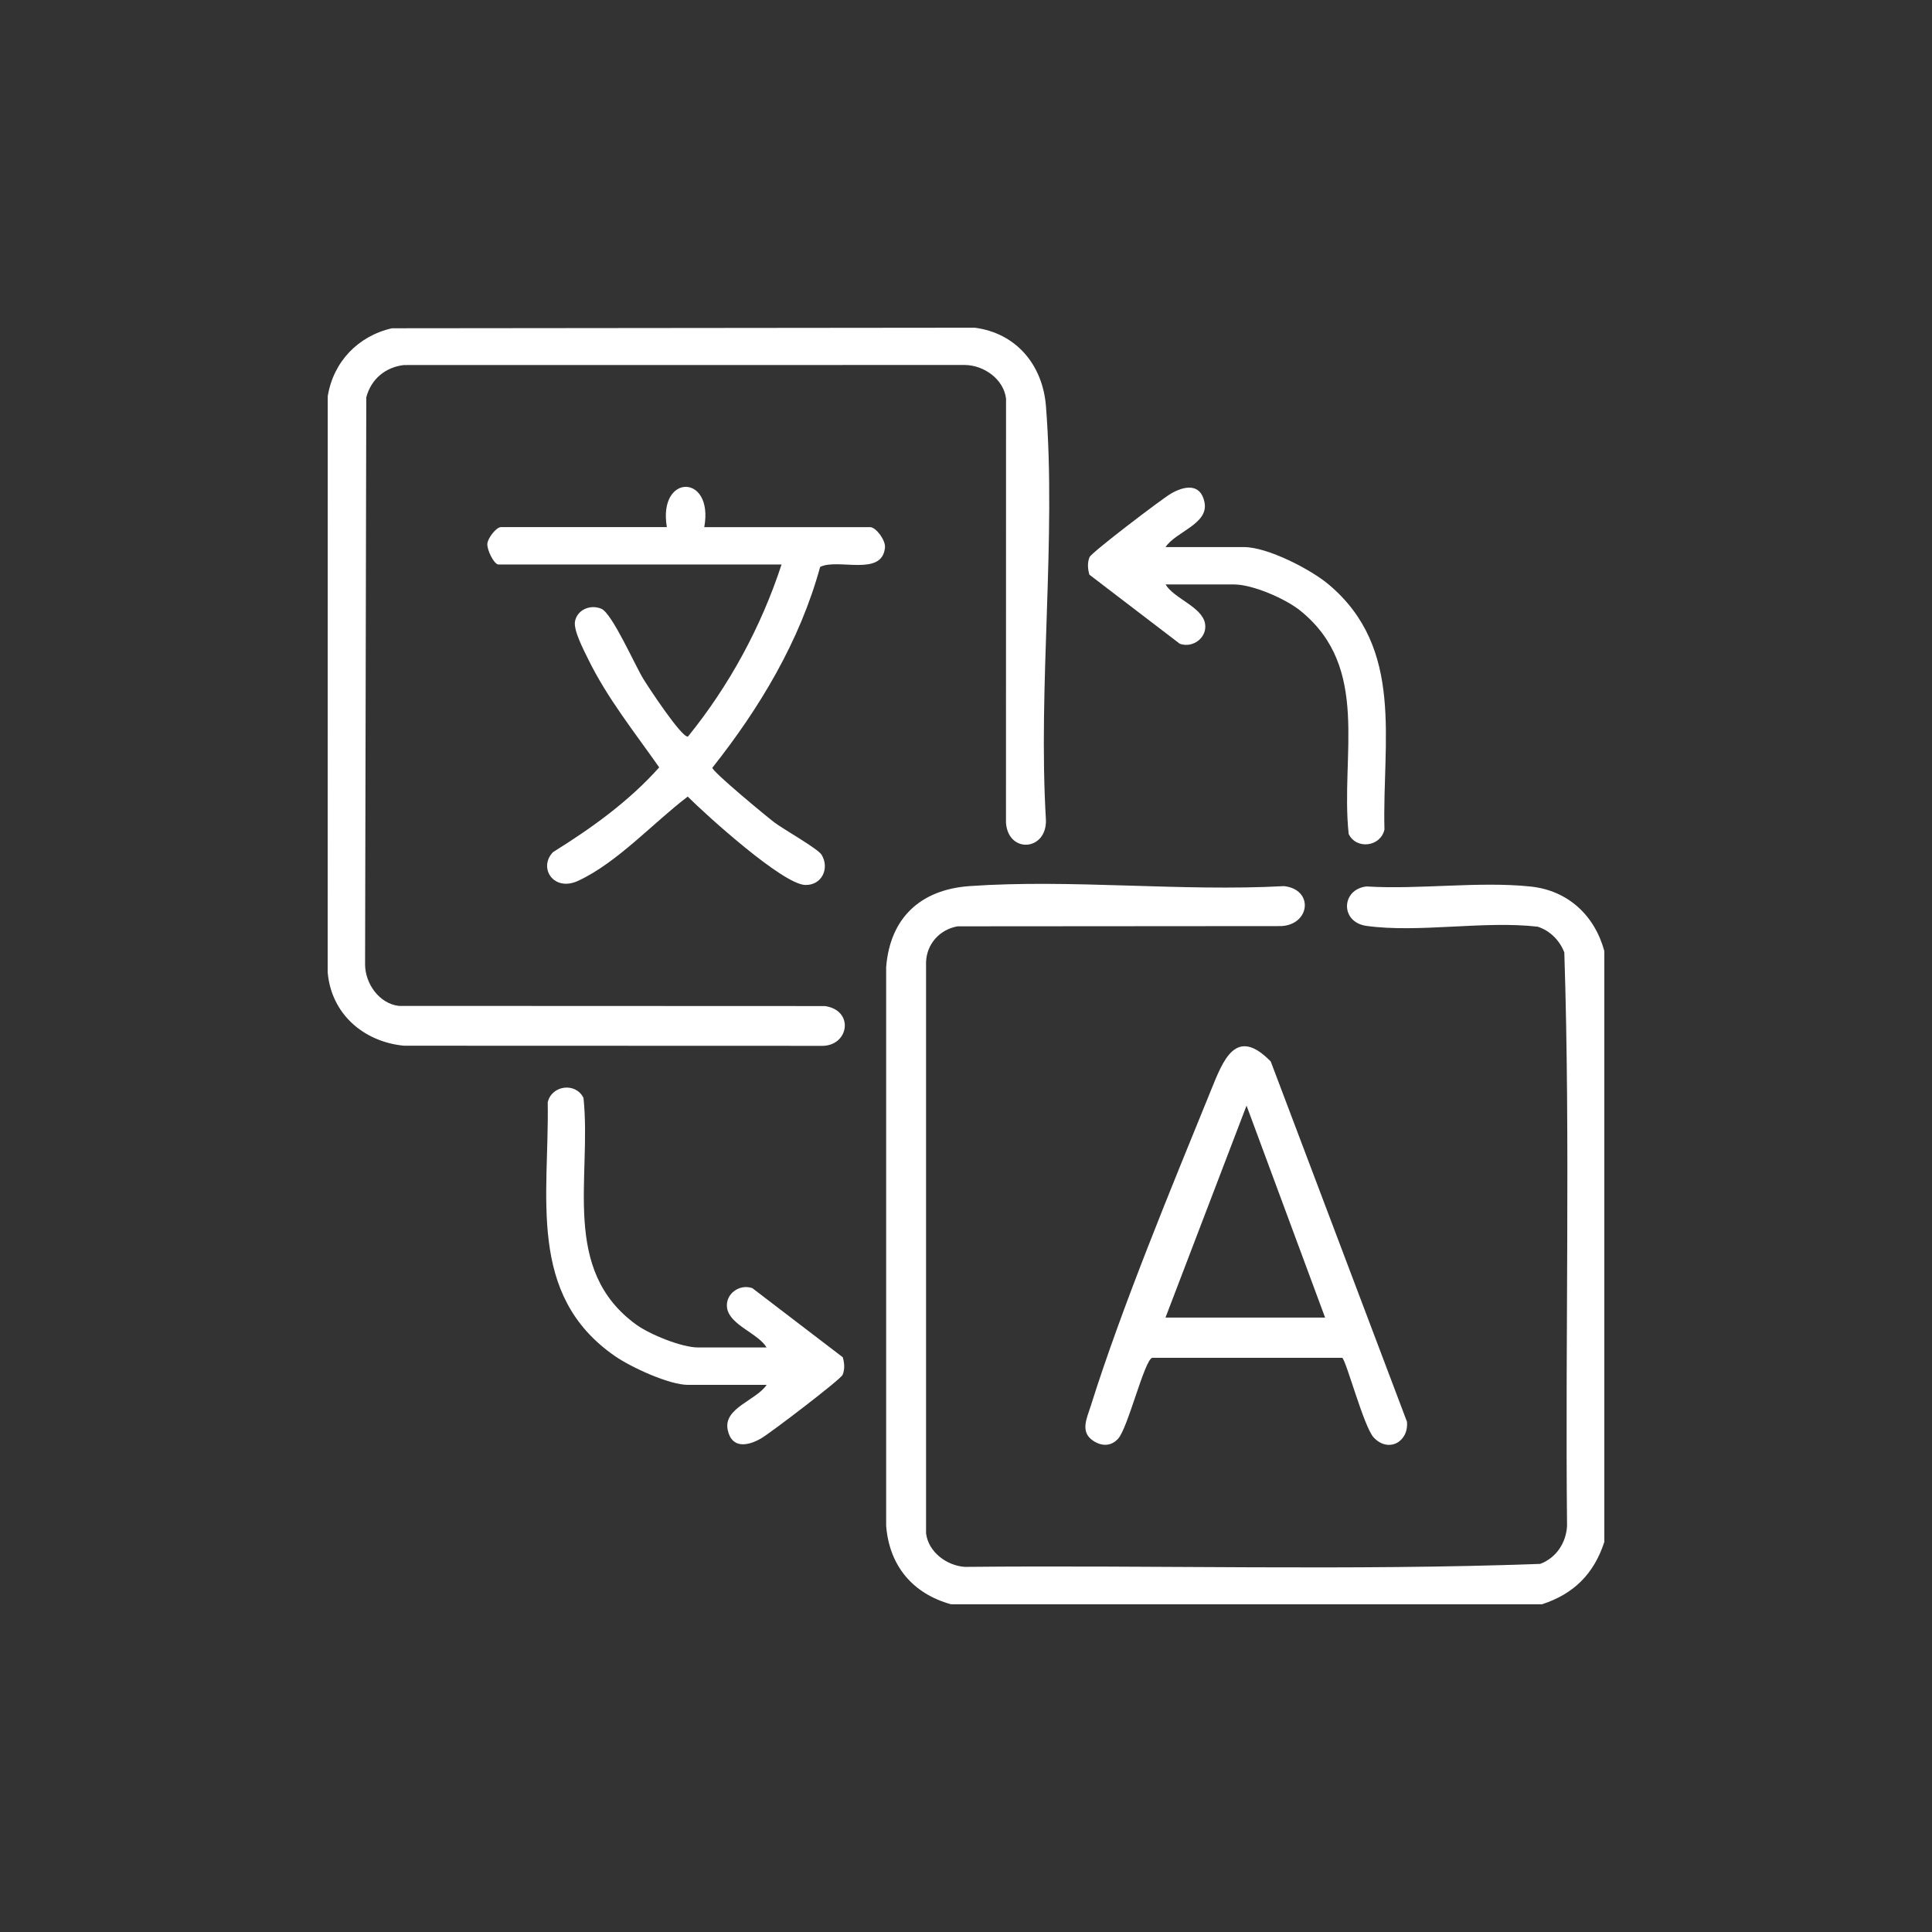 <?xml version="1.0" encoding="UTF-8"?><svg id="uuid-338a69d8-e858-4d39-94ca-c1980ca86a79" xmlns="http://www.w3.org/2000/svg" viewBox="0 0 580 580"><rect x="0" y="0" width="580" height="580" fill="#333333" stroke="none"/><defs><style>.uuid-ff7f4241-4ae4-4f9a-9e9f-b8772f26cf95{fill:#fff;}</style></defs><path class="uuid-ff7f4241-4ae4-4f9a-9e9f-b8772f26cf95" d="M285.52,481.62c-11.49-3.17-18.54-11.54-19.49-23.55v-167.73c1.18-14.86,10.38-23.3,25.07-24.33,30.54-2.14,63.56,1.69,94.37.01,8.97,1,7.89,11.49-.77,12l-97.24.07c-5.36.95-9.28,5.31-9.45,10.76v171.46c.69,5.65,6.23,9.72,11.64,10.08,57.54-.57,115.4,1.2,172.74-.9,4.81-1.83,7.76-6.29,8.05-11.41-.59-57.35,1.03-114.93-.82-172.15-1.4-3.62-4.28-6.53-7.99-7.73-16.03-1.86-35.83,1.93-51.41-.24-7.96-1.11-7.61-10.96,0-11.84,15.8.98,33.7-1.6,49.24.02,11.27,1.17,19.27,8.68,22.17,19.37v177.4c-3.12,9.56-9.14,15.59-18.71,18.71h-177.4Z"/><path class="uuid-ff7f4241-4ae4-4f9a-9e9f-b8772f26cf95" d="M117.66,98.55l174.97-.17c12.5,1.63,20.4,11.22,21.37,23.54,3.15,39.94-2.43,83.94,0,124.31.18,9.32-11.39,10.04-12,.72l.02-127.27c-.71-5.88-6.65-10.04-12.34-10.11l-168.45.02c-5.57.67-9.82,4.22-11.27,9.69l-.36,170.36c.07,5.66,4.22,11.63,10.11,12.34l127.95.05c8.98,1.27,7.24,12.37-1.4,11.94l-125.02-.04c-12.13-1.19-21.8-9.57-22.87-22.04l.02-172.94c1.68-10.34,9.09-18.07,19.27-20.4Z"/><path class="uuid-ff7f4241-4ae4-4f9a-9e9f-b8772f26cf95" d="M211.42,158.25h49.78c1.79,0,4.67,3.93,4.48,6.08-.79,8.95-14.15,3.16-19.47,5.87-6.11,22.3-18.13,42.32-32.36,60.29.1,1.26,16.22,14.58,18.6,16.39,2.67,2.04,13.1,7.89,14.21,9.74,2.44,4.08.08,9.19-4.93,9.05-6.76-.19-29.67-20.94-35.27-26.53-10.24,7.77-21.2,19.89-32.93,25.3-7.32,3.38-12.03-3.94-7.51-8.63,11.57-7.19,22.76-15.22,31.88-25.44-7.4-10.56-15.6-20.79-21.3-32.44-1.34-2.75-4.52-8.73-3.97-11.44.71-3.52,4.67-5.12,7.91-3.73s10.01,16.83,12.61,21.08c1.52,2.48,11.55,17.73,13.38,17.28,12.41-15.31,21.95-32.89,28.1-51.65h-84.96c-1.35,0-3.55-4.46-3.36-6.29.17-1.66,2.65-4.94,4.11-4.94h49.78c-2.75-16.12,14.15-16.11,11.23,0Z"/><path class="uuid-ff7f4241-4ae4-4f9a-9e9f-b8772f26cf95" d="M402.94,407.62h-57.06c-2.35.8-7.26,21-10.18,24.25-2.13,2.37-4.91,2.36-7.47.69-4.08-2.66-1.95-6.76-.79-10.45,9.46-30.05,24.13-65.35,36.13-94.87,3.65-8.99,7.48-19.3,17.92-8.57l40.89,108.13c.57,6.13-5.64,9.45-10.01,4.71-2.93-3.18-8.25-23.13-9.42-23.89ZM397.8,395.54l-23.58-63.63-24.33,63.63h47.91Z"/><path class="uuid-ff7f4241-4ae4-4f9a-9e9f-b8772f26cf95" d="M230.13,404.52c-2.51-4.25-11.01-6.71-11.85-11.8-.68-4.13,3.61-7.4,7.58-6.01l27.15,20.75c.49,1.72.66,3.59-.06,5.28-.61,1.42-21.65,17.43-24.38,19.03-4.02,2.35-8.91,3.26-10.11-2.52-1.37-6.58,8.58-8.83,11.68-13.5h-23.58c-5.71,0-17.2-5.33-22.01-8.68-26.49-18.38-19.62-48.13-20.12-76.13,1.16-5.19,8.46-6.09,10.74-1.32,2.49,23.98-6.91,51.52,15.81,68.03,4.08,2.96,13.66,6.87,18.58,6.87h20.58Z"/><path class="uuid-ff7f4241-4ae4-4f9a-9e9f-b8772f26cf95" d="M349.9,164.24h23.58c7.06,0,20,6.67,25.43,11.25,22.84,19.26,16.02,47.05,16.71,73.55-1.16,5.19-8.46,6.09-10.74,1.32-2.53-23.69,6.73-49.93-14.54-67.05-4.41-3.55-14.24-7.85-19.84-7.85h-20.58c2.51,4.25,11.01,6.71,11.85,11.8.68,4.13-3.61,7.4-7.58,6.01l-27.15-20.75c-.49-1.72-.66-3.59.06-5.28.61-1.42,21.65-17.43,24.38-19.03,4.02-2.35,8.91-3.26,10.11,2.52,1.37,6.58-8.58,8.83-11.68,13.5Z"/></svg>